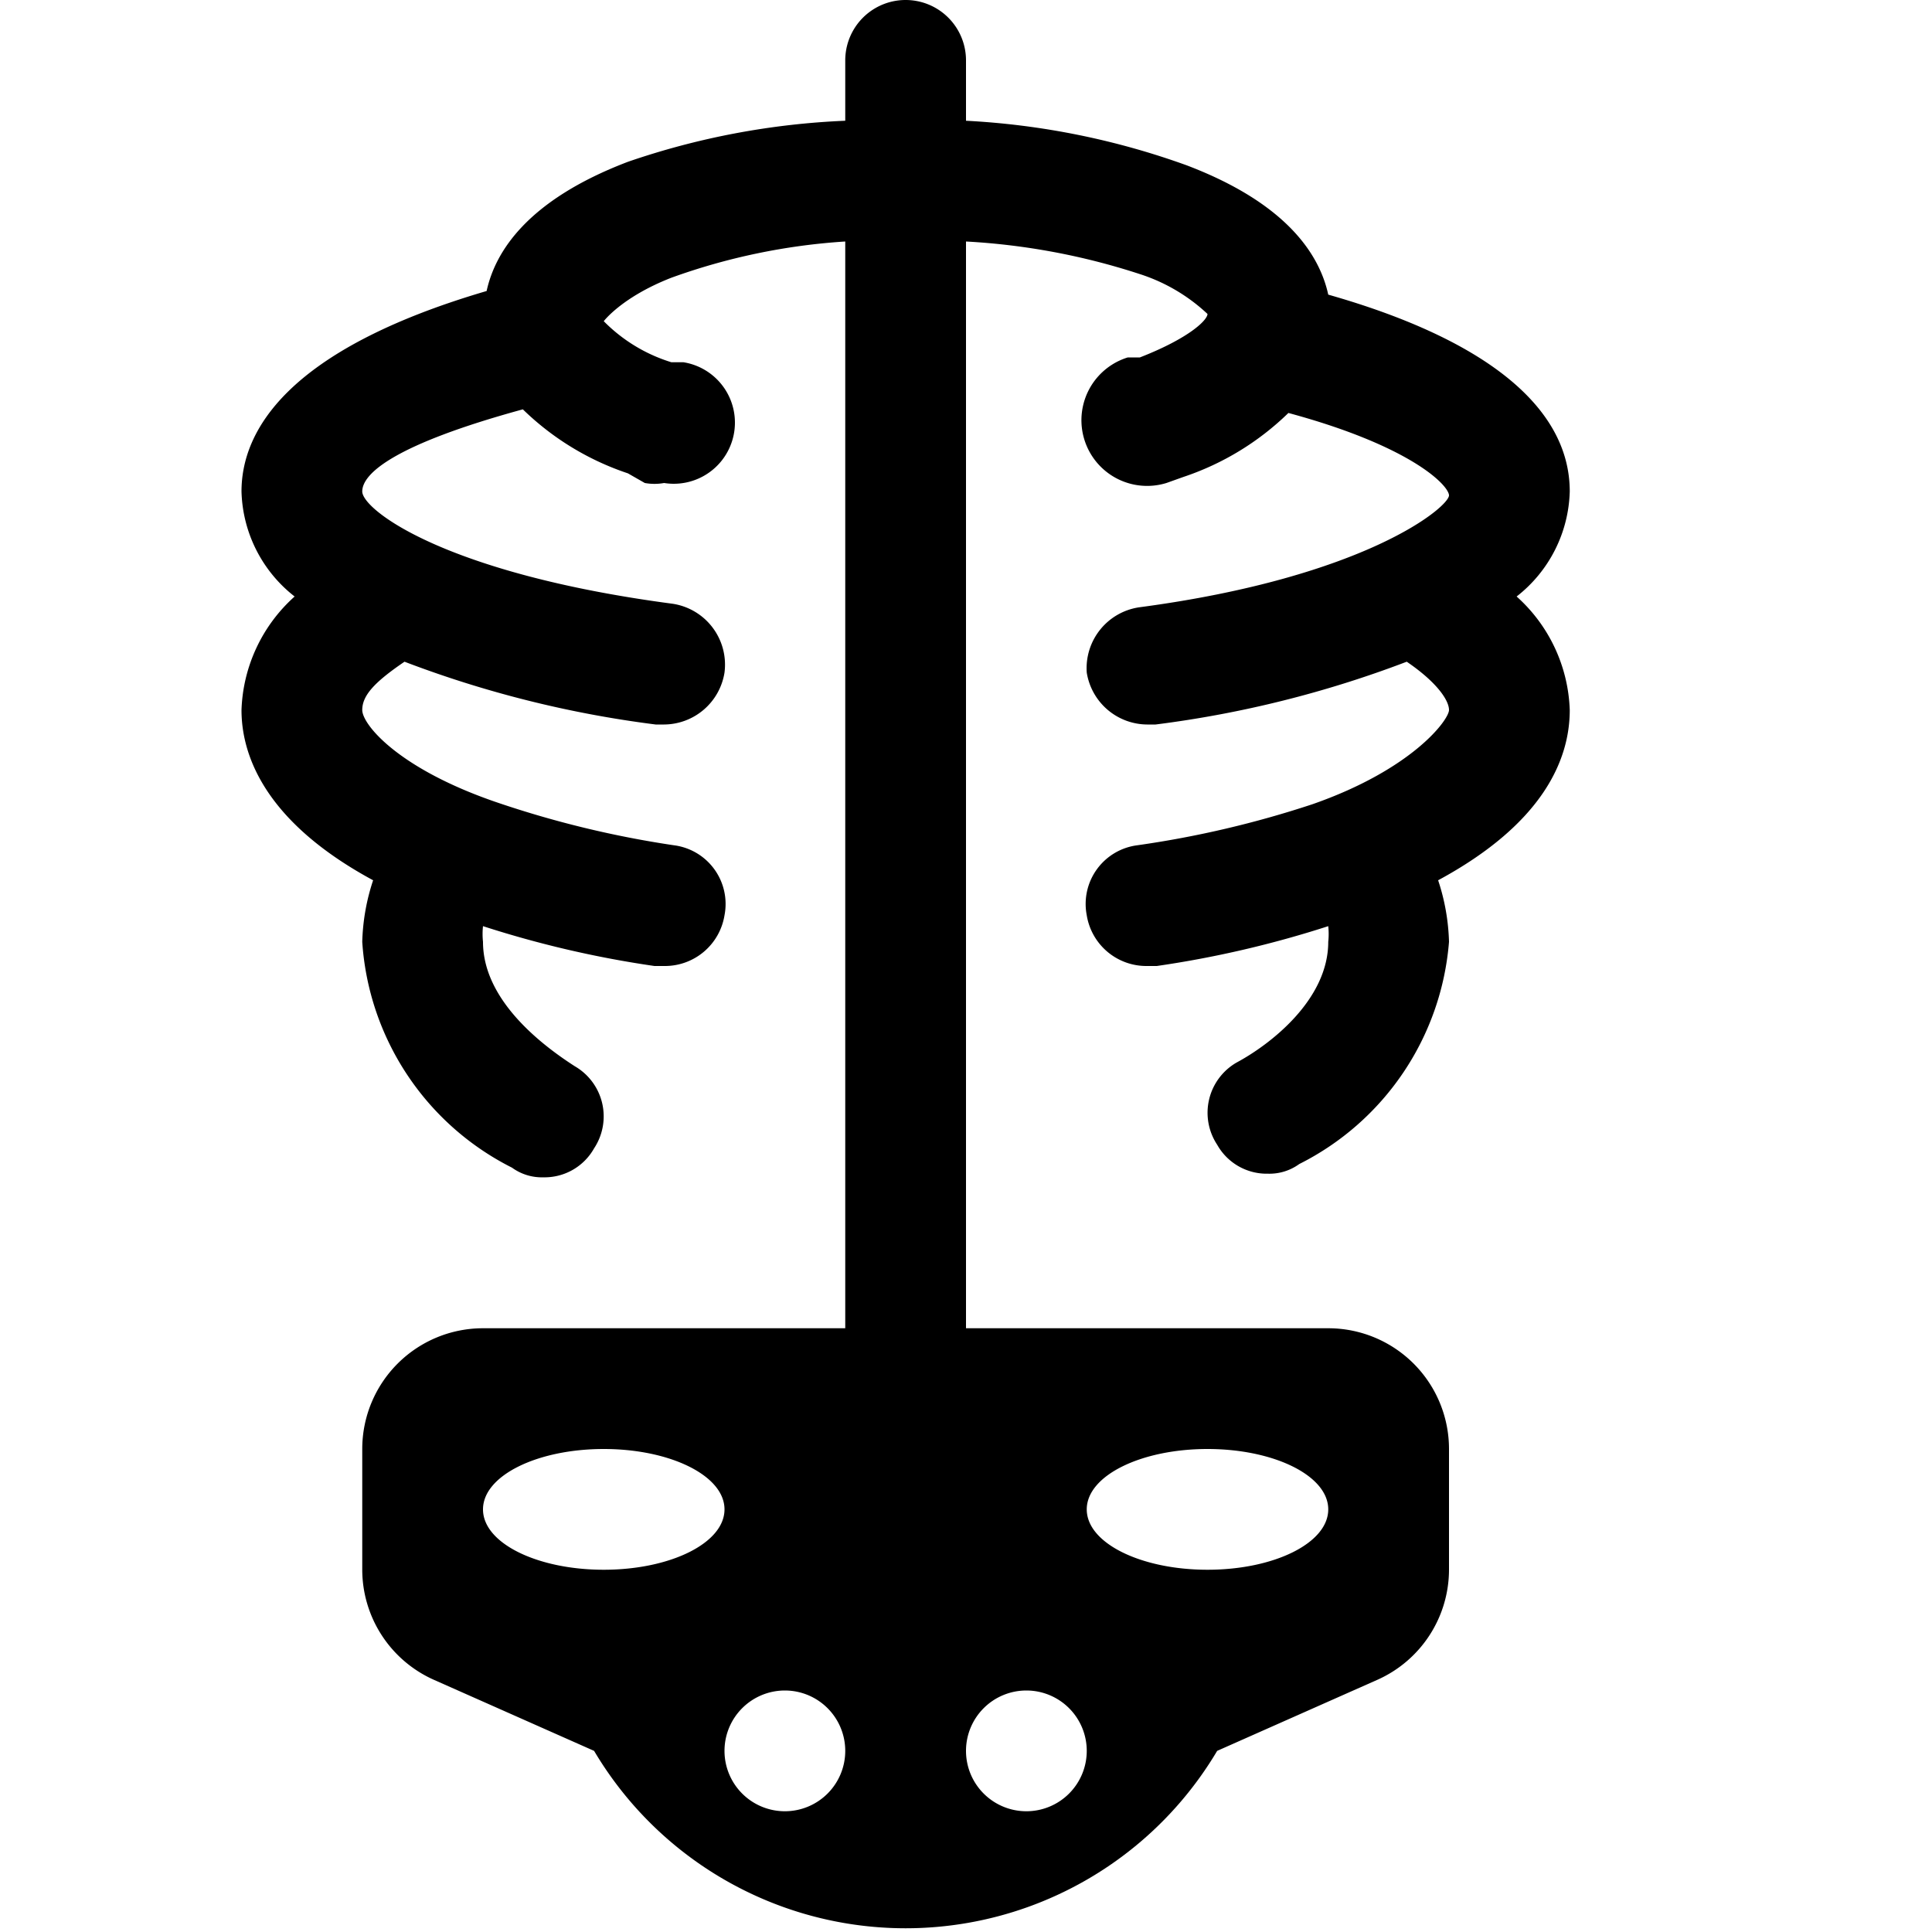 <svg id="ico-skeletal-16" xmlns="http://www.w3.org/2000/svg" width="16" height="16" viewBox="0 0 16 16"><path d="M13,4.07c0-.7-.7-1.26-2-1.63-.07-.32-.33-.75-1.17-1.07A6.33,6.33,0,0,0,8,1V.5a.5.5,0,0,0-1,0V1a6.33,6.33,0,0,0-1.8.34c-.84.32-1.1.75-1.17,1.07C2.36,2.9,2,3.58,2,4.07a1.14,1.14,0,0,0,.44.87A1.32,1.32,0,0,0,2,5.88c0,.4.22.94,1.09,1.41A1.76,1.76,0,0,0,3,7.8,2.26,2.26,0,0,0,4.24,9.67a.42.42,0,0,0,.26.08.47.47,0,0,0,.42-.24.48.48,0,0,0-.16-.68C4.48,8.65,4,8.28,4,7.8a.61.61,0,0,1,0-.13A8.62,8.62,0,0,0,5.42,8H5.5A.5.5,0,0,0,6,7.58.49.49,0,0,0,5.58,7a8.34,8.34,0,0,1-1.45-.35C3.3,6.37,3,6,3,5.88s.1-.23.35-.4A9,9,0,0,0,5.43,6H5.5A.51.51,0,0,0,6,5.57.51.51,0,0,0,5.57,5C3.68,4.75,3,4.22,3,4.07s.27-.39,1.33-.68a2.28,2.28,0,0,0,.87.53L5.34,4A.45.45,0,0,0,5.5,4a.5.5,0,0,0,.16-1l-.1,0A1.34,1.34,0,0,1,5,2.66s.15-.2.56-.36A5.2,5.2,0,0,1,7,2v9H4a1,1,0,0,0-1,1v1a1,1,0,0,0,.59.91l1.33.59a3,3,0,0,0,5.16,0l1.33-.59A1,1,0,0,0,12,13V12a1,1,0,0,0-1-1H8V2a5.6,5.6,0,0,1,1.44.27,1.48,1.48,0,0,1,.56.33c0,.05-.15.2-.56.36l-.1,0A.5.5,0,1,0,9.66,4l.14-.05a2.28,2.28,0,0,0,.87-.53c1,.27,1.32.59,1.33.68s-.68.68-2.57.93A.51.51,0,0,0,9,5.57.51.51,0,0,0,9.5,6h.07a9,9,0,0,0,2.08-.52c.25.17.35.32.35.4s-.3.49-1.13.78A8.34,8.34,0,0,1,9.42,7,.49.49,0,0,0,9,7.58.5.5,0,0,0,9.5,8h.08A8.62,8.62,0,0,0,11,7.67a.61.61,0,0,1,0,.13c0,.48-.48.85-.76,1a.48.48,0,0,0-.16.68.47.47,0,0,0,.42.24.42.42,0,0,0,.26-.08A2.26,2.26,0,0,0,12,7.8a1.76,1.76,0,0,0-.09-.51c.87-.47,1.09-1,1.09-1.41a1.32,1.32,0,0,0-.44-.94A1.14,1.14,0,0,0,13,4.07ZM5,13c-.55,0-1-.22-1-.5s.45-.5,1-.5,1,.22,1,.5S5.55,13,5,13Zm1.5,2a.5.5,0,1,1,.5-.5A.5.5,0,0,1,6.5,15ZM10,12c.55,0,1,.22,1,.5s-.45.5-1,.5-1-.22-1-.5S9.45,12,10,12ZM8.5,14a.5.5,0,1,1-.5.5A.5.5,0,0,1,8.5,14Z"/></svg>